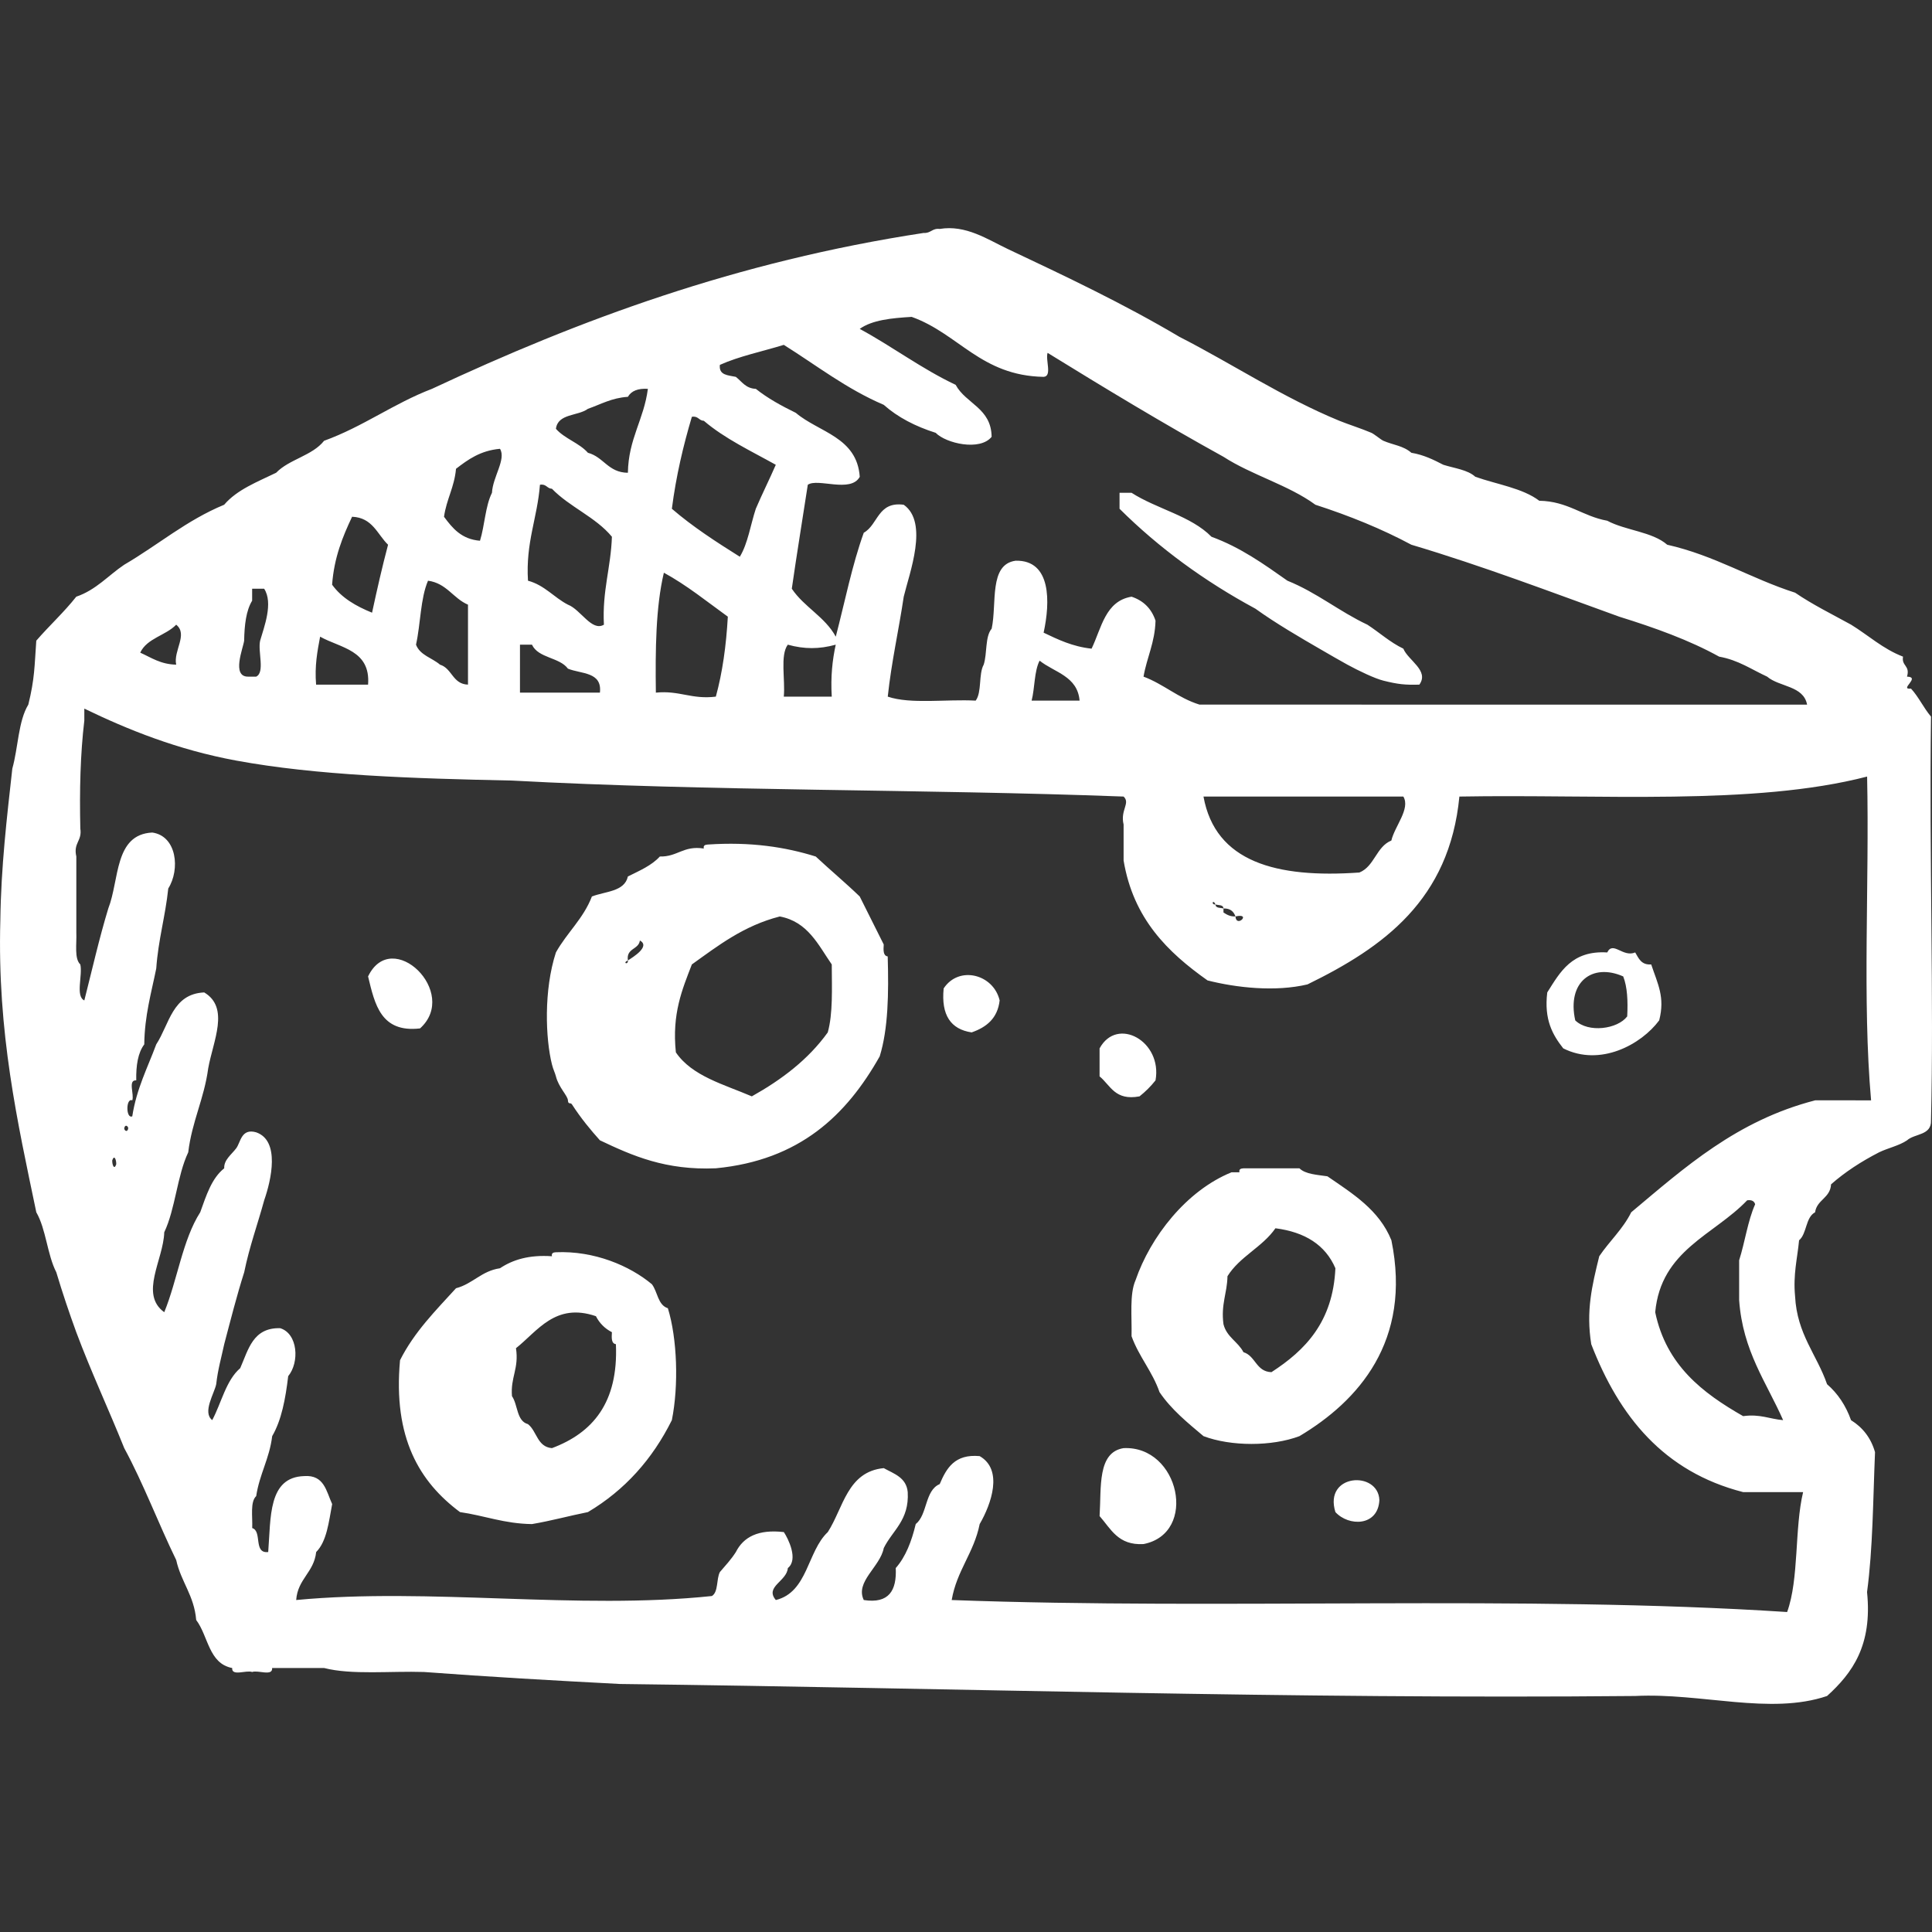 <?xml version="1.0" encoding="iso-8859-1"?>
<!-- Generator: Adobe Illustrator 19.0.0, SVG Export Plug-In . SVG Version: 6.00 Build 0)  -->
<svg xmlns="http://www.w3.org/2000/svg" xmlns:xlink="http://www.w3.org/1999/xlink" version="1.1" id="Capa_1" x="0px" y="0px" viewBox="0 0 116 116" style="enable-background:new 0 0 116 116;" xml:space="preserve" width="512px" height="512px">
<rect x="0" y="0" width="116" height="116" fill="#333333" stroke="none"/>
<g id="_x30_506-cheese-wedge">
	<g>
		<path style="fill-rule:evenodd;clip-rule:evenodd;" d="M115.94,43.026c-0.442-0.517-0.738-1.182-1.2-1.68    c-0.75,0.074,0.61-0.693-0.24-0.72c0.198-0.679-0.338-0.622-0.24-1.2c-1.213-0.467-2.078-1.281-3.119-1.92    c-1.135-0.625-2.315-1.206-3.36-1.92c-2.666-0.853-4.809-2.231-7.68-2.88c-0.896-0.784-2.507-0.854-3.601-1.441    c-1.491-0.268-2.351-1.169-4.08-1.199c-1-0.76-2.54-0.98-3.84-1.44c-0.459-0.421-1.251-0.509-1.92-0.72    c-0.582-0.299-1.167-0.594-1.92-0.721c-0.49-0.428-1.083-0.461-1.68-0.72c-0.148-0.063-0.549-0.405-0.721-0.479    c-0.517-0.226-1.472-0.536-1.92-0.721c-3.392-1.394-6.428-3.419-9.6-5.039c-3.396-2.012-6.852-3.642-10.32-5.28    c-1.191-0.564-2.512-1.464-4.08-1.2c-0.453-0.054-0.529,0.269-0.96,0.24c-11.244,1.715-20.692,5.227-29.52,9.359    c-2.315,0.885-4.131,2.27-6.48,3.12c-0.705,0.896-2.094,1.107-2.88,1.92c-1.131,0.55-2.348,1.013-3.12,1.92    c-2.265,0.935-3.979,2.422-6,3.601c-0.958,0.642-1.687,1.514-2.88,1.92c-0.74,0.939-1.621,1.739-2.4,2.64    c-0.111,1.546-0.093,2.275-0.479,3.84c-0.606,0.993-0.608,2.592-0.96,3.841c-0.328,2.951-0.677,5.883-0.72,9.119    c-0.187,6.747,1.029,12.092,2.16,17.521c0.587,1.014,0.656,2.544,1.2,3.6c0.369,1.232,0.772,2.428,1.2,3.601    c0.893,2.388,1.94,4.619,2.88,6.96c1.153,2.126,2.045,4.514,3.12,6.72c0.289,1.312,1.077,2.123,1.2,3.6    c0.727,0.953,0.745,2.615,2.16,2.881c-0.04,0.52,0.851,0.108,1.2,0.239c0.349-0.131,1.24,0.28,1.199-0.239h3.12    c1.653,0.426,3.986,0.174,6,0.239c3.87,0.291,7.809,0.513,11.761,0.72c20.315,0.245,40.201,0.918,60.959,0.721    c3.962-0.201,8.1,1.16,11.521,0c1.509-1.371,2.729-3.03,2.4-6.24c0.351-2.608,0.359-5.56,0.479-8.4    c-0.249-0.87-0.75-1.489-1.44-1.92c-0.315-0.885-0.798-1.602-1.44-2.16c-0.616-1.783-1.802-2.998-1.92-5.279    c-0.125-1.326,0.138-2.263,0.24-3.361c0.476-0.403,0.382-1.377,0.96-1.68c0.111-0.768,0.914-0.847,0.96-1.681    c0.851-0.749,1.823-1.376,2.88-1.92c0.537-0.262,1.202-0.397,1.68-0.72c0.46-0.42,1.478-0.282,1.44-1.2    C116.12,60.059,115.826,51.46,115.94,43.026z M47.06,20.706c1.968,1.232,3.758,2.642,6,3.6c0.848,0.753,1.904,1.296,3.119,1.681    c0.623,0.638,2.662,1.107,3.36,0.24c-0.024-1.736-1.544-1.977-2.16-3.121c-2.063-0.975-3.787-2.292-5.76-3.359    c0.746-0.534,1.911-0.649,3.12-0.721c2.828,1.013,4.151,3.529,7.919,3.601c0.531-0.03,0.102-1.019,0.241-1.441    c3.465,2.136,6.951,4.249,10.56,6.24c1.7,1.101,3.904,1.695,5.521,2.88c2.054,0.665,3.989,1.451,5.76,2.4    c4.315,1.286,8.366,2.835,12.481,4.32c2.136,0.665,4.197,1.402,6,2.4c1.155,0.204,1.946,0.773,2.88,1.2    c0.733,0.626,2.184,0.536,2.399,1.68H72.02c-1.283-0.396-2.138-1.222-3.361-1.68c0.2-1.161,0.684-2.037,0.72-3.36    c-0.239-0.72-0.72-1.201-1.439-1.44c-1.579,0.261-1.802,1.879-2.4,3.121c-1.154-0.126-2.013-0.548-2.88-0.96    c0.398-1.821,0.473-4.369-1.679-4.321c-1.621,0.219-1.113,2.568-1.44,4.081c-0.405,0.475-0.262,1.498-0.479,2.16    c-0.315,0.566-0.102,1.658-0.481,2.16c-1.745-0.096-3.908,0.229-5.279-0.24c0.224-2.096,0.659-3.98,0.959-6    c0.344-1.428,1.509-4.457,0-5.521c-1.567-0.208-1.527,1.192-2.399,1.681c-0.701,1.938-1.134,4.146-1.681,6.241    c-0.646-1.194-1.903-1.778-2.64-2.881c0.301-2.1,0.641-4.159,0.96-6.24c0.595-0.42,2.576,0.516,3.12-0.479    c-0.168-2.392-2.454-2.665-3.84-3.84c-0.86-0.42-1.688-0.872-2.4-1.44c-0.612-0.026-0.84-0.44-1.2-0.72    c-0.459-0.101-1.032-0.087-0.959-0.72C44.38,21.387,45.776,21.102,47.06,20.706z M72.98,54.306    C72.69,54.331,72.833,53.958,72.98,54.306c0.185,0.054,0.473,0.007,0.479,0.24c0.413-0.013,0.615,0.185,0.72,0.479    c0.997-0.229,0.049,0.719,0,0c-0.33,0.011-0.526-0.112-0.72-0.239v-0.24C73.273,54.493,72.986,54.54,72.98,54.306z M72.259,47.827    h12c0.436,0.732-0.52,1.78-0.72,2.64c-0.911,0.369-1.009,1.551-1.92,1.92C76.627,52.74,72.97,51.756,72.259,47.827z M64.82,42.067    h-2.88c0.196-0.764,0.153-1.768,0.479-2.4C63.31,40.377,64.695,40.592,64.82,42.067z M49.94,41.827h-2.88    c0.097-1.024-0.233-2.473,0.24-3.12c0.991,0.275,1.888,0.275,2.879,0C49.978,39.625,49.867,40.634,49.94,41.827z M41.54,25.026    c0.388-0.067,0.413,0.228,0.72,0.24c1.252,1.069,2.831,1.81,4.32,2.641c-0.388,0.893-0.816,1.742-1.2,2.64    c-0.317,0.962-0.475,2.085-0.96,2.88c-1.425-0.895-2.835-1.805-4.08-2.88C40.595,28.562,41.027,26.754,41.54,25.026z     M39.86,34.386c1.396,0.763,2.585,1.735,3.84,2.64c-0.098,1.742-0.323,3.357-0.72,4.801c-1.461,0.181-2.177-0.384-3.601-0.24    C39.345,38.992,39.371,36.456,39.86,34.386z M35.3,24.546c0.771-0.269,1.423-0.657,2.399-0.72c0.204-0.355,0.604-0.516,1.2-0.48    c-0.236,1.844-1.167,2.994-1.2,5.04c-1.188-0.011-1.45-0.949-2.399-1.2c-0.525-0.595-1.396-0.844-1.921-1.439    C33.492,24.818,34.704,24.99,35.3,24.546z M32.419,29.106c0.388-0.067,0.414,0.227,0.721,0.24c1.062,1.098,2.622,1.697,3.6,2.881    c-0.062,1.857-0.588,3.251-0.48,5.28c-0.729,0.432-1.393-0.909-2.159-1.201c-0.845-0.435-1.393-1.167-2.4-1.44    C31.556,32.563,32.264,31.111,32.419,29.106z M31.22,38.707h0.72c0.381,0.819,1.651,0.749,2.16,1.44    c0.792,0.326,2.062,0.177,1.92,1.439h-4.8V38.707z M27.379,28.147c0.724-0.558,1.466-1.095,2.641-1.2    c0.385,0.62-0.437,1.692-0.481,2.64c-0.402,0.798-0.435,1.966-0.72,2.88c-1.11-0.09-1.65-0.75-2.16-1.44    C26.808,29.975,27.282,29.249,27.379,28.147z M25.699,34.866c1.124,0.155,1.503,1.057,2.4,1.44v4.8    c-0.929-0.031-0.947-0.973-1.681-1.199c-0.471-0.409-1.199-0.56-1.44-1.2C25.255,37.463,25.241,35.928,25.699,34.866z     M21.14,31.026c1.231,0.049,1.51,1.051,2.16,1.681c-0.353,1.328-0.663,2.698-0.961,4.08c-0.968-0.393-1.83-0.89-2.399-1.681    C20.061,33.468,20.575,32.222,21.14,31.026z M19.22,38.227c1.232,0.688,3.037,0.802,2.88,2.879h-3.121    C18.885,39.971,19.056,39.104,19.22,38.227z M14.659,38.467c0.017-0.943,0.116-1.804,0.48-2.4v-0.721h0.72    c0.561,0.859-0.003,2.299-0.24,3.121c-0.149,0.651,0.305,1.905-0.24,2.16h-0.479C13.882,40.636,14.603,38.909,14.659,38.467z     M10.579,37.507c0.727,0.588-0.182,1.562,0,2.4c-0.94-0.02-1.497-0.424-2.16-0.721C8.828,38.315,9.952,38.16,10.579,37.507z     M6.739,69.667c0.127-0.369,0.25-0.016,0.24,0.24C6.853,70.276,6.728,69.922,6.739,69.667z M7.459,67.747    c0.046-0.272,0.241-0.133,0.24,0C7.653,68.019,7.458,67.88,7.459,67.747z M108.981,66.067c-4.705,1.215-7.819,4.021-11.04,6.72    c-0.504,1.017-1.308,1.732-1.92,2.64c-0.44,1.785-0.8,3.285-0.48,5.281c1.673,4.328,4.343,7.657,9.12,8.88h3.6    c-0.524,2.195-0.236,5.203-0.959,7.2c-15.924-1.037-33.804-0.116-50.161-0.72c0.303-1.777,1.334-2.826,1.68-4.561    c0.699-1.205,1.426-3.262,0-4.08c-1.499-0.139-1.995,0.725-2.4,1.68c-0.902,0.378-0.727,1.833-1.439,2.4    c-0.248,1.033-0.6,1.961-1.2,2.641c0.064,1.344-0.406,2.153-1.92,1.92c-0.531-1.103,0.985-1.988,1.2-3.12    c0.529-1.071,1.535-1.665,1.439-3.361c-0.082-0.878-0.821-1.097-1.439-1.439c-2.188,0.213-2.42,2.38-3.36,3.84    c-1.239,1.16-1.193,3.606-3.12,4.08c-0.682-0.803,0.66-1.118,0.721-1.92c0.647-0.511,0.022-1.768-0.24-2.16    c-1.538-0.178-2.426,0.295-2.881,1.199c-0.279,0.44-0.627,0.812-0.959,1.2c-0.22,0.421-0.083,1.198-0.48,1.44    c-8.082,0.849-16.924-0.521-24.96,0.24c0.091-1.27,1.067-1.652,1.2-2.881c0.639-0.641,0.756-1.803,0.96-2.88    c-0.354-0.766-0.474-1.767-1.681-1.68c-2.172,0.067-1.996,2.483-2.159,4.56c-0.907,0.107-0.347-1.254-0.96-1.439    c0.028-0.691-0.132-1.571,0.239-1.92c0.198-1.322,0.796-2.244,0.96-3.6c0.561-0.96,0.799-2.242,0.961-3.601    c0.689-0.835,0.582-2.556-0.481-2.88c-1.642-0.043-1.91,1.291-2.4,2.4c-0.858,0.741-1.123,2.076-1.68,3.119    c-0.607-0.468,0.133-1.611,0.24-2.16c0.094-0.865,0.311-1.609,0.48-2.399c0.384-1.456,0.756-2.925,1.2-4.321    c0.311-1.529,0.805-2.875,1.2-4.319c0.425-1.22,0.964-3.581-0.481-4.08c-0.904-0.259-0.93,0.604-1.2,0.96    c-0.289,0.382-0.743,0.692-0.72,1.2c-0.759,0.601-1.079,1.64-1.44,2.64c-1.062,1.658-1.369,4.071-2.16,6.001    c-1.504-1.091-0.046-3.151,0-4.8c0.67-1.41,0.771-3.391,1.44-4.801c0.223-1.856,0.953-3.205,1.199-5.039    c0.292-1.645,1.305-3.641-0.24-4.561c-1.914,0.086-2.09,1.91-2.88,3.12c-0.519,1.401-1.183,2.657-1.439,4.319    c-0.39,0.172-0.39-1.131,0-0.959c0.131-0.35-0.28-1.241,0.239-1.2c-0.018-0.897,0.102-1.659,0.481-2.16    c0.021-1.739,0.425-3.095,0.72-4.56c0.12-1.721,0.548-3.133,0.721-4.801c0.722-1.145,0.517-3.151-0.96-3.359    c-2.287,0.113-1.965,2.836-2.641,4.56c-0.542,1.778-0.969,3.671-1.439,5.521c-0.545-0.256-0.092-1.509-0.24-2.16    c-0.371-0.35-0.211-1.229-0.24-1.92v-4.561c-0.192-0.832,0.357-0.922,0.24-1.68c-0.053-2.293,0.002-4.479,0.24-6.481v-0.72    c2.604,1.26,5.585,2.468,9.119,3.12c4.806,0.887,10.566,1.077,16.561,1.2c11.917,0.644,24.616,0.504,36.72,0.96    c0.424,0.401-0.213,0.805,0,1.68v2.16c0.583,3.498,2.651,5.509,5.04,7.2c1.732,0.439,4.062,0.698,6,0.239    c4.568-2.232,8.524-5.076,9.121-11.279c8.407-0.152,17.683,0.562,24.48-1.2c0.141,6.419-0.294,13.414,0.239,19.44H108.981z     M107.061,85.267c-0.812-0.066-1.379-0.381-2.4-0.24c-2.445-1.394-4.617-3.062-5.28-6.239c0.346-3.736,3.531-4.63,5.521-6.72    c0.279-0.039,0.427,0.053,0.479,0.239c-0.444,0.995-0.611,2.269-0.96,3.36v2.401C104.64,81.128,106.059,82.989,107.061,85.267z     M79.22,38.947c0.654,0.379,1.213,0.704,1.68,0.96c0.673,0.367,1.637,0.829,2.16,0.96c0.88,0.22,1.312,0.264,2.16,0.239    c0.61-0.845-0.675-1.453-0.961-2.159c-0.81-0.39-1.432-0.968-2.159-1.44c-1.688-0.792-3.032-1.928-4.8-2.64    c-1.41-0.991-2.804-1.997-4.561-2.639c-1.228-1.254-3.291-1.67-4.8-2.641h-0.72v0.96c2.368,2.352,5.094,4.346,8.159,6    C76.593,37.425,78.164,38.336,79.22,38.947z M53.06,56.707c-0.479-0.962-0.962-1.919-1.441-2.88    c-0.854-0.825-1.772-1.588-2.64-2.4c-1.829-0.571-3.907-0.893-6.481-0.72c-0.146,0.014-0.284,0.036-0.24,0.24    c-1.23-0.192-1.574,0.505-2.64,0.479c-0.495,0.545-1.227,0.853-1.92,1.2c-0.202,0.917-1.353,0.887-2.16,1.2    c-0.509,1.331-1.502,2.178-2.16,3.359c-0.74,2.272-0.624,5.182-0.239,6.721c0.076,0.309,0.186,0.508,0.239,0.72    c0.168,0.672,0.706,1.157,0.721,1.44c0.015,0.277,0.153,0.106,0.239,0.239c0.553,0.854,1.127,1.542,1.681,2.16    c1.952,0.928,3.947,1.812,6.96,1.681c5.037-0.483,7.85-3.191,9.84-6.721c0.51-1.65,0.545-3.774,0.48-6    C53.02,57.386,53.039,57.048,53.06,56.707z M37.7,57.667C37.724,57.957,37.351,57.814,37.7,57.667    c-0.113-0.754,0.646-0.634,0.72-1.2C39.068,56.826,38.004,57.469,37.7,57.667z M49.7,61.987c-1.171,1.629-2.765,2.835-4.56,3.84    c-1.68-0.721-3.588-1.213-4.56-2.641c-0.243-2.323,0.382-3.777,0.96-5.279c1.585-1.135,3.113-2.327,5.28-2.881    c1.683,0.317,2.302,1.698,3.12,2.881C49.947,59.353,50.014,60.862,49.7,61.987z M98.18,57.186c-0.744,0.316-1.331-0.711-1.68,0    c-2.129-0.129-2.825,1.175-3.6,2.4c-0.202,1.642,0.326,2.553,0.96,3.36c2.217,1.115,4.681-0.227,5.76-1.681    c0.358-1.393-0.082-2.172-0.48-3.359C98.539,57.948,98.389,57.538,98.18,57.186z M97.7,61.026c-0.581,0.767-2.331,1.004-3.12,0.24    c-0.51-2.303,1.021-3.463,2.88-2.64C97.709,59.259,97.747,60.099,97.7,61.026z M25.22,61.747c2.39-2.154-1.688-6.102-3.12-3.12    C22.504,60.302,22.866,62.02,25.22,61.747z M56.659,59.346c-0.159,1.6,0.426,2.455,1.68,2.641c0.89-0.311,1.559-0.842,1.681-1.92    C59.65,58.489,57.575,57.955,56.659,59.346z M68.419,65.827c0.358-0.283,0.678-0.603,0.96-0.96    c0.424-2.347-2.305-3.863-3.359-1.92v1.68C66.679,65.167,66.941,66.105,68.419,65.827z M79.7,70.627    c-0.626-0.093-1.316-0.123-1.68-0.479h-3.361c-0.146,0.014-0.284,0.035-0.24,0.239H73.94c-2.714,1.103-4.867,3.88-5.761,6.481    c-0.369,0.831-0.212,2.188-0.239,3.36c0.444,1.234,1.248,2.111,1.68,3.359c0.71,1.05,1.685,1.836,2.64,2.641    c1.647,0.624,4.113,0.624,5.761,0c3.518-2.098,6.764-5.695,5.52-11.761C82.805,72.641,81.216,71.67,79.7,70.627z M76.339,82.387    c-0.928-0.032-0.946-0.974-1.68-1.2c-0.328-0.631-1.009-0.909-1.2-1.68c-0.161-1.201,0.223-1.857,0.24-2.88    c0.735-1.186,2.096-1.744,2.88-2.88c1.772,0.228,3,1,3.6,2.4C80.034,79.362,78.379,81.067,76.339,82.387z M39.14,77.107    c-1.327-1.108-3.459-2.02-5.761-1.92c-0.146,0.007-0.283,0.042-0.239,0.24c-1.375-0.095-2.352,0.208-3.12,0.721    c-1.117,0.163-1.626,0.934-2.641,1.2c-1.22,1.34-2.502,2.618-3.36,4.32c-0.428,4.668,1.17,7.31,3.6,9.12    c1.47,0.21,2.662,0.699,4.321,0.72c1.162-0.197,2.226-0.493,3.36-0.72c2.207-1.312,3.87-3.169,5.039-5.52    c0.418-2.08,0.322-4.908-0.239-6.72C39.492,78.355,39.488,77.56,39.14,77.107z M33.14,86.948c-0.888-0.073-0.9-1.021-1.44-1.441    c-0.692-0.188-0.599-1.16-0.96-1.68c-0.097-1.137,0.429-1.651,0.24-2.88c1.289-1.015,2.359-2.759,4.8-1.921    c0.217,0.424,0.537,0.744,0.96,0.961c-0.021,0.34-0.039,0.68,0.24,0.72C37.133,84.221,35.585,86.031,33.14,86.948z M67.46,86.948    c-1.583,0.257-1.329,2.35-1.439,4.079c0.676,0.765,1.11,1.771,2.639,1.681C71.947,92.062,70.811,86.789,67.46,86.948z     M80.179,90.787c0.799,0.875,2.563,0.865,2.641-0.72C82.751,88.286,79.461,88.474,80.179,90.787z" fill="#FFFFFF"/>
	</g>
</g>
<g>
</g>
<g>
</g>
<g>
</g>
<g>
</g>
<g>
</g>
<g>
</g>
<g>
</g>
<g>
</g>
<g>
</g>
<g>
</g>
<g>
</g>
<g>
</g>
<g>
</g>
<g>
</g>
<g>
</g>
</svg>
